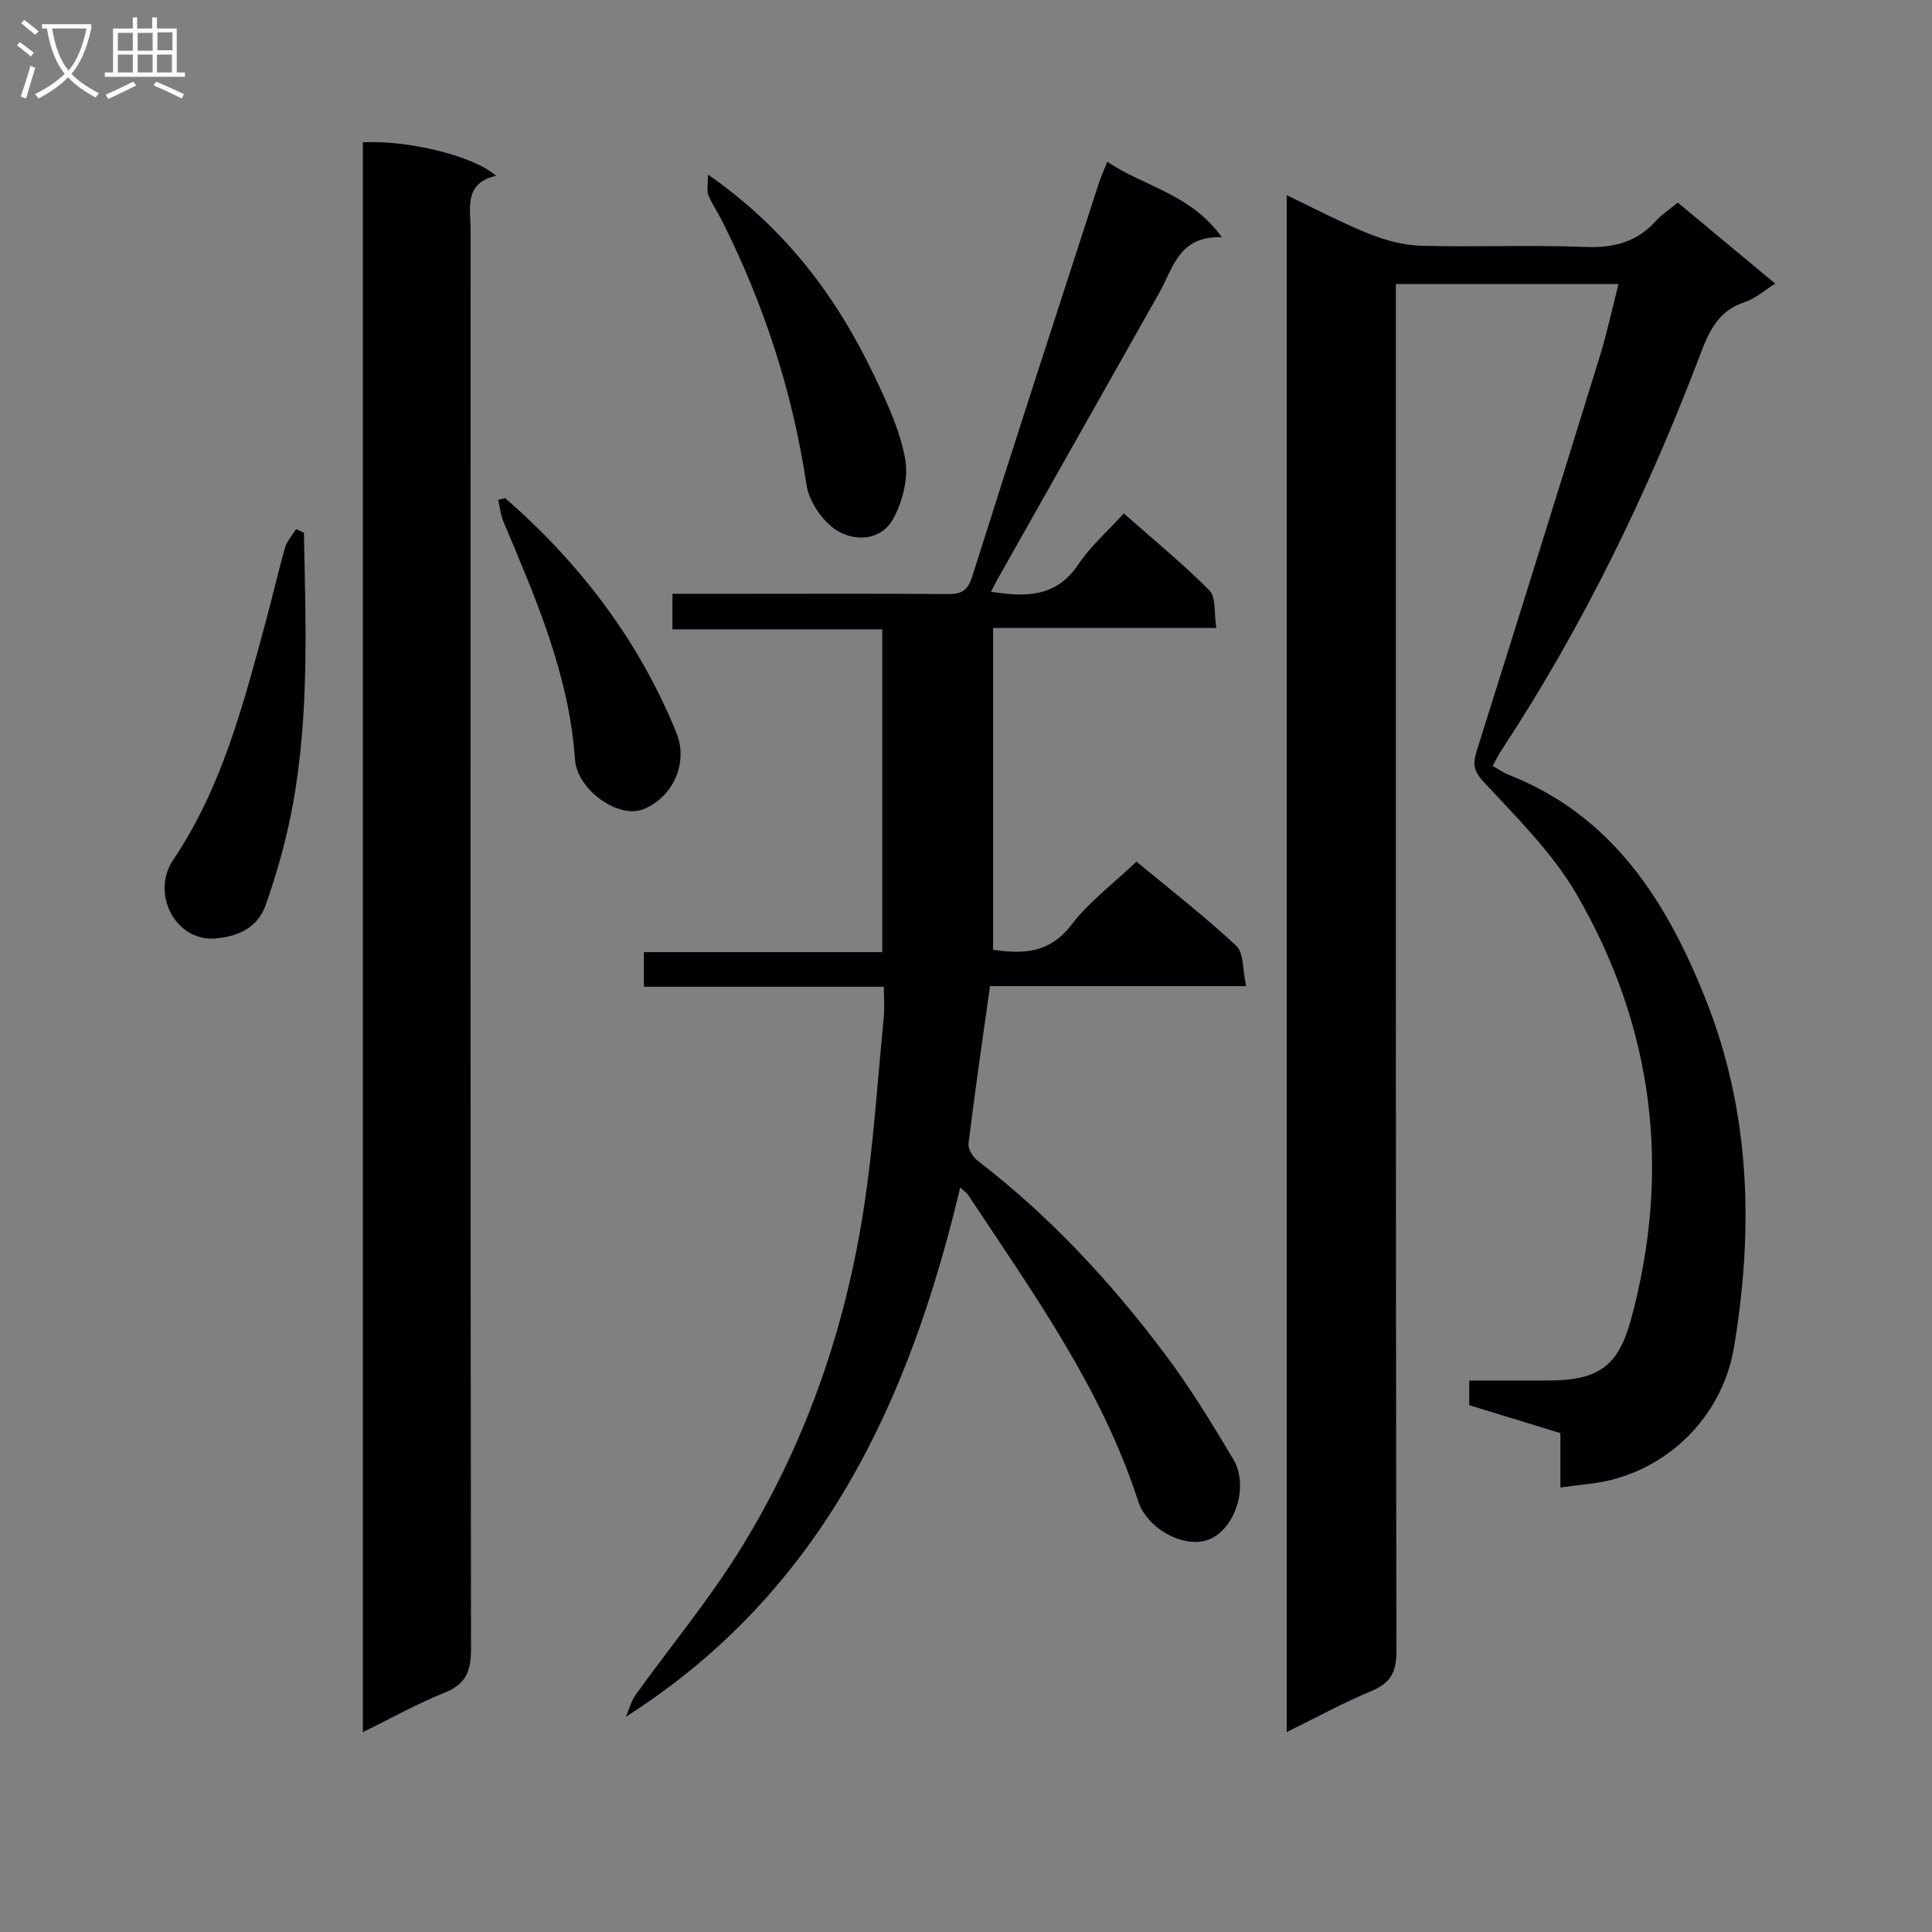 <svg enable-background="new 0 0 400 400" viewBox="0 0 400 400" xmlns="http://www.w3.org/2000/svg"><rect x="0" y="0" width="400" height="400" fill="#808080" stroke="none"/><g fill="#010104"><path d="m335.09 58.81c-15.65 0-30.68 0-46.09 0v6.15c0 92.32-.04 184.63.11 276.95.01 4.33-1.23 6.56-5.18 8.2-5.81 2.42-11.35 5.46-17.53 8.5 0-106.18 0-211.85 0-318.19 5.7 2.71 11.2 5.63 16.93 7.94 3.42 1.38 7.22 2.41 10.87 2.52 11.32.32 22.67-.21 33.99.25 5.92.24 10.71-1.01 14.69-5.43 1.21-1.34 2.79-2.35 4.49-3.75 6.61 5.49 13.19 10.96 20.18 16.77-2.36 1.47-4.16 3.13-6.28 3.81-5.36 1.73-7.35 5.83-9.18 10.67-10.94 28.83-24.32 56.45-41.31 82.25-.62.94-1.09 1.97-1.73 3.13 1.2.68 2.15 1.37 3.21 1.79 21.6 8.48 32.79 26.18 40.86 46.47 9.3 23.37 9.98 47.56 5.89 72.06-2.52 15.13-14.93 26.7-30.12 28.33-1.8.19-3.6.46-5.83.74 0-3.83 0-7.45 0-11.26-6.46-1.98-12.61-3.87-18.87-5.78 0-1.62 0-3.08 0-5.11 5.57 0 11.03.02 16.48 0 10.25-.04 14.37-2.93 17-12.6 8.38-30.85 4.75-60.44-11.21-88-5.01-8.66-12.49-15.98-19.36-23.43-2.16-2.34-2.14-3.84-1.33-6.42 8.57-27.23 17.07-54.48 25.5-81.75 1.44-4.7 2.47-9.53 3.82-14.81z"/><path d="m182.99 204.3c-16.77 0-33.04 0-49.68 0 0-2.47 0-4.54 0-7.17h49.35c0-22.44 0-44.34 0-66.83-14.38 0-28.78 0-43.44 0 0-2.65 0-4.72 0-7.36h14.96c14 0 27.99-.07 41.99.06 2.91.03 4.19-.69 5.16-3.76 8.53-27.06 17.33-54.04 26.08-81.04.45-1.39 1.06-2.73 1.84-4.71 7.69 5.19 17.27 6.62 23.72 15.63-8.91-.35-10.08 6.4-12.95 11.49-11.2 19.82-22.39 39.64-33.58 59.47-.39.69-.73 1.4-1.27 2.43 7.3 1.16 13.56 1.15 18.12-5.7 2.46-3.69 5.93-6.71 9.38-10.51 6.05 5.34 12.18 10.36 17.74 15.95 1.38 1.39.91 4.62 1.42 7.77-15.69 0-30.71 0-46.22 0v66.62c6.2.89 11.66.78 16.19-5.14 3.69-4.82 8.74-8.58 13.5-13.11 6.73 5.59 13.97 11.19 20.64 17.41 1.61 1.5 1.31 5.03 2.06 8.37-18.39 0-35.8 0-53.03 0-1.58 11.25-3.14 21.89-4.45 32.57-.14 1.12.9 2.81 1.9 3.58 14.91 11.45 27.57 25.11 38.8 40.07 5.17 6.89 9.69 14.3 14.11 21.71 3.32 5.58.41 14.43-4.99 16.62-4.95 2.01-12.8-2.05-14.7-7.93-7.59-23.46-21.84-43.2-35.22-63.42-.26-.4-.71-.67-1.62-1.5-10.56 44.38-28.71 83.79-69.23 109.57.68-1.54 1.11-3.26 2.07-4.6 7.08-9.85 14.87-19.24 21.28-29.5 13.54-21.66 21.9-45.46 25.84-70.65 2.08-13.27 2.9-26.73 4.22-40.11.17-1.96.01-3.93.01-6.28z"/><path d="m75.13 358.62c0-110.34 0-219.75 0-329.16 9.27-.47 22.77 2.73 27.58 6.93-6.74 1.57-5.28 6.7-5.28 11.19-.02 97.97-.05 195.94.09 293.9.01 4.6-1.14 7.26-5.56 9.01-5.52 2.2-10.73 5.14-16.83 8.13z"/><path d="m146.59 36.15c16.23 11.3 26.7 25.45 34.45 41.72 2.63 5.52 5.3 11.25 6.37 17.18.71 3.9-.52 8.79-2.48 12.36-2.49 4.55-7.98 4.8-11.8 2.33-2.92-1.89-5.65-5.96-6.16-9.4-2.87-19.23-8.81-37.37-17.51-54.68-.89-1.78-2.06-3.44-2.8-5.27-.38-.95-.07-2.16-.07-4.24z"/><path d="m62.92 110.3c.38 18.9 1.13 37.83-2.34 56.55-1.29 6.96-3.22 13.86-5.57 20.53-1.57 4.46-5.39 6.5-10.41 6.92-8.3.7-13.4-9.36-8.77-16.23 10.16-15.07 14.52-32.19 19.17-49.28 1.39-5.11 2.55-10.29 4.01-15.38.4-1.4 1.52-2.59 2.3-3.87.54.25 1.07.51 1.61.76z"/><path d="m104.59 103.13c15.49 13.49 27.66 29.44 35.44 48.56 2.54 6.24-.65 13.32-6.8 15.84-5.15 2.11-13.76-4-14.19-10.31-1.21-17.57-8.14-33.38-14.83-49.28-.58-1.39-.72-2.96-1.07-4.45.48-.12.96-.24 1.45-.36z"/></g><path d="m6.4 11.7c-1-.8-1.9-1.6-2.9-2.3l.6-.7c.9.7 1.9 1.4 2.9 2.2zm-2.1 8.3c.7-2.1 1.4-4.2 2-6.4.2.1.6.3 1 .4-.7 2.3-1.3 4.4-1.9 6.4zm3-12.8c-1.1-.9-2.1-1.7-2.9-2.4l.6-.7c1 .8 2 1.5 3 2.4zm1.4-1.3v-.9h10.2v.9c-.9 4.2-2.3 7.3-4.1 9.4 1.3 1.4 3.2 2.7 5.7 4-.2.2-.4.5-.7.9-2.5-1.4-4.4-2.7-5.7-4.2-1.4 1.5-3.5 3-6.1 4.4 0 0 0 0-.1-.1-.3-.4-.5-.7-.7-.8 2.7-1.3 4.7-2.8 6.2-4.2-1.8-2.2-3-5.3-3.7-9.4zm9.2 0h-7.1c.6 3.8 1.7 6.7 3.4 8.7 1.7-2 2.9-4.8 3.7-8.7z" fill="#fbfafa"/><path d="m31.6 3.6h.9v2.3h4.1v9.1h1.7v.9h-16.6v-.9h1.7v-9.1h4.1v-2.3h.9v2.3h3.1v-2.3zm-4 13.3.6.8c-1.9.9-3.8 1.9-5.8 2.8-.2-.3-.3-.6-.5-.9 2-.9 3.9-1.8 5.7-2.7zm-3.2-10.1v3.7h3.1v-3.7zm0 4.5v3.7h3.1v-3.7zm4.1-4.5v3.7h3.1v-3.7zm0 4.5v3.7h3.1v-3.7zm9.1 9.1c-2.1-1.1-4.1-2-5.8-2.7l.5-.8c2.2.9 4.1 1.8 5.8 2.6zm-1.9-13.7h-3.1v3.7h3.1v-3.6zm-3.2 4.6v3.7h3.1v-3.7z" fill="#fbfafa"/></svg>